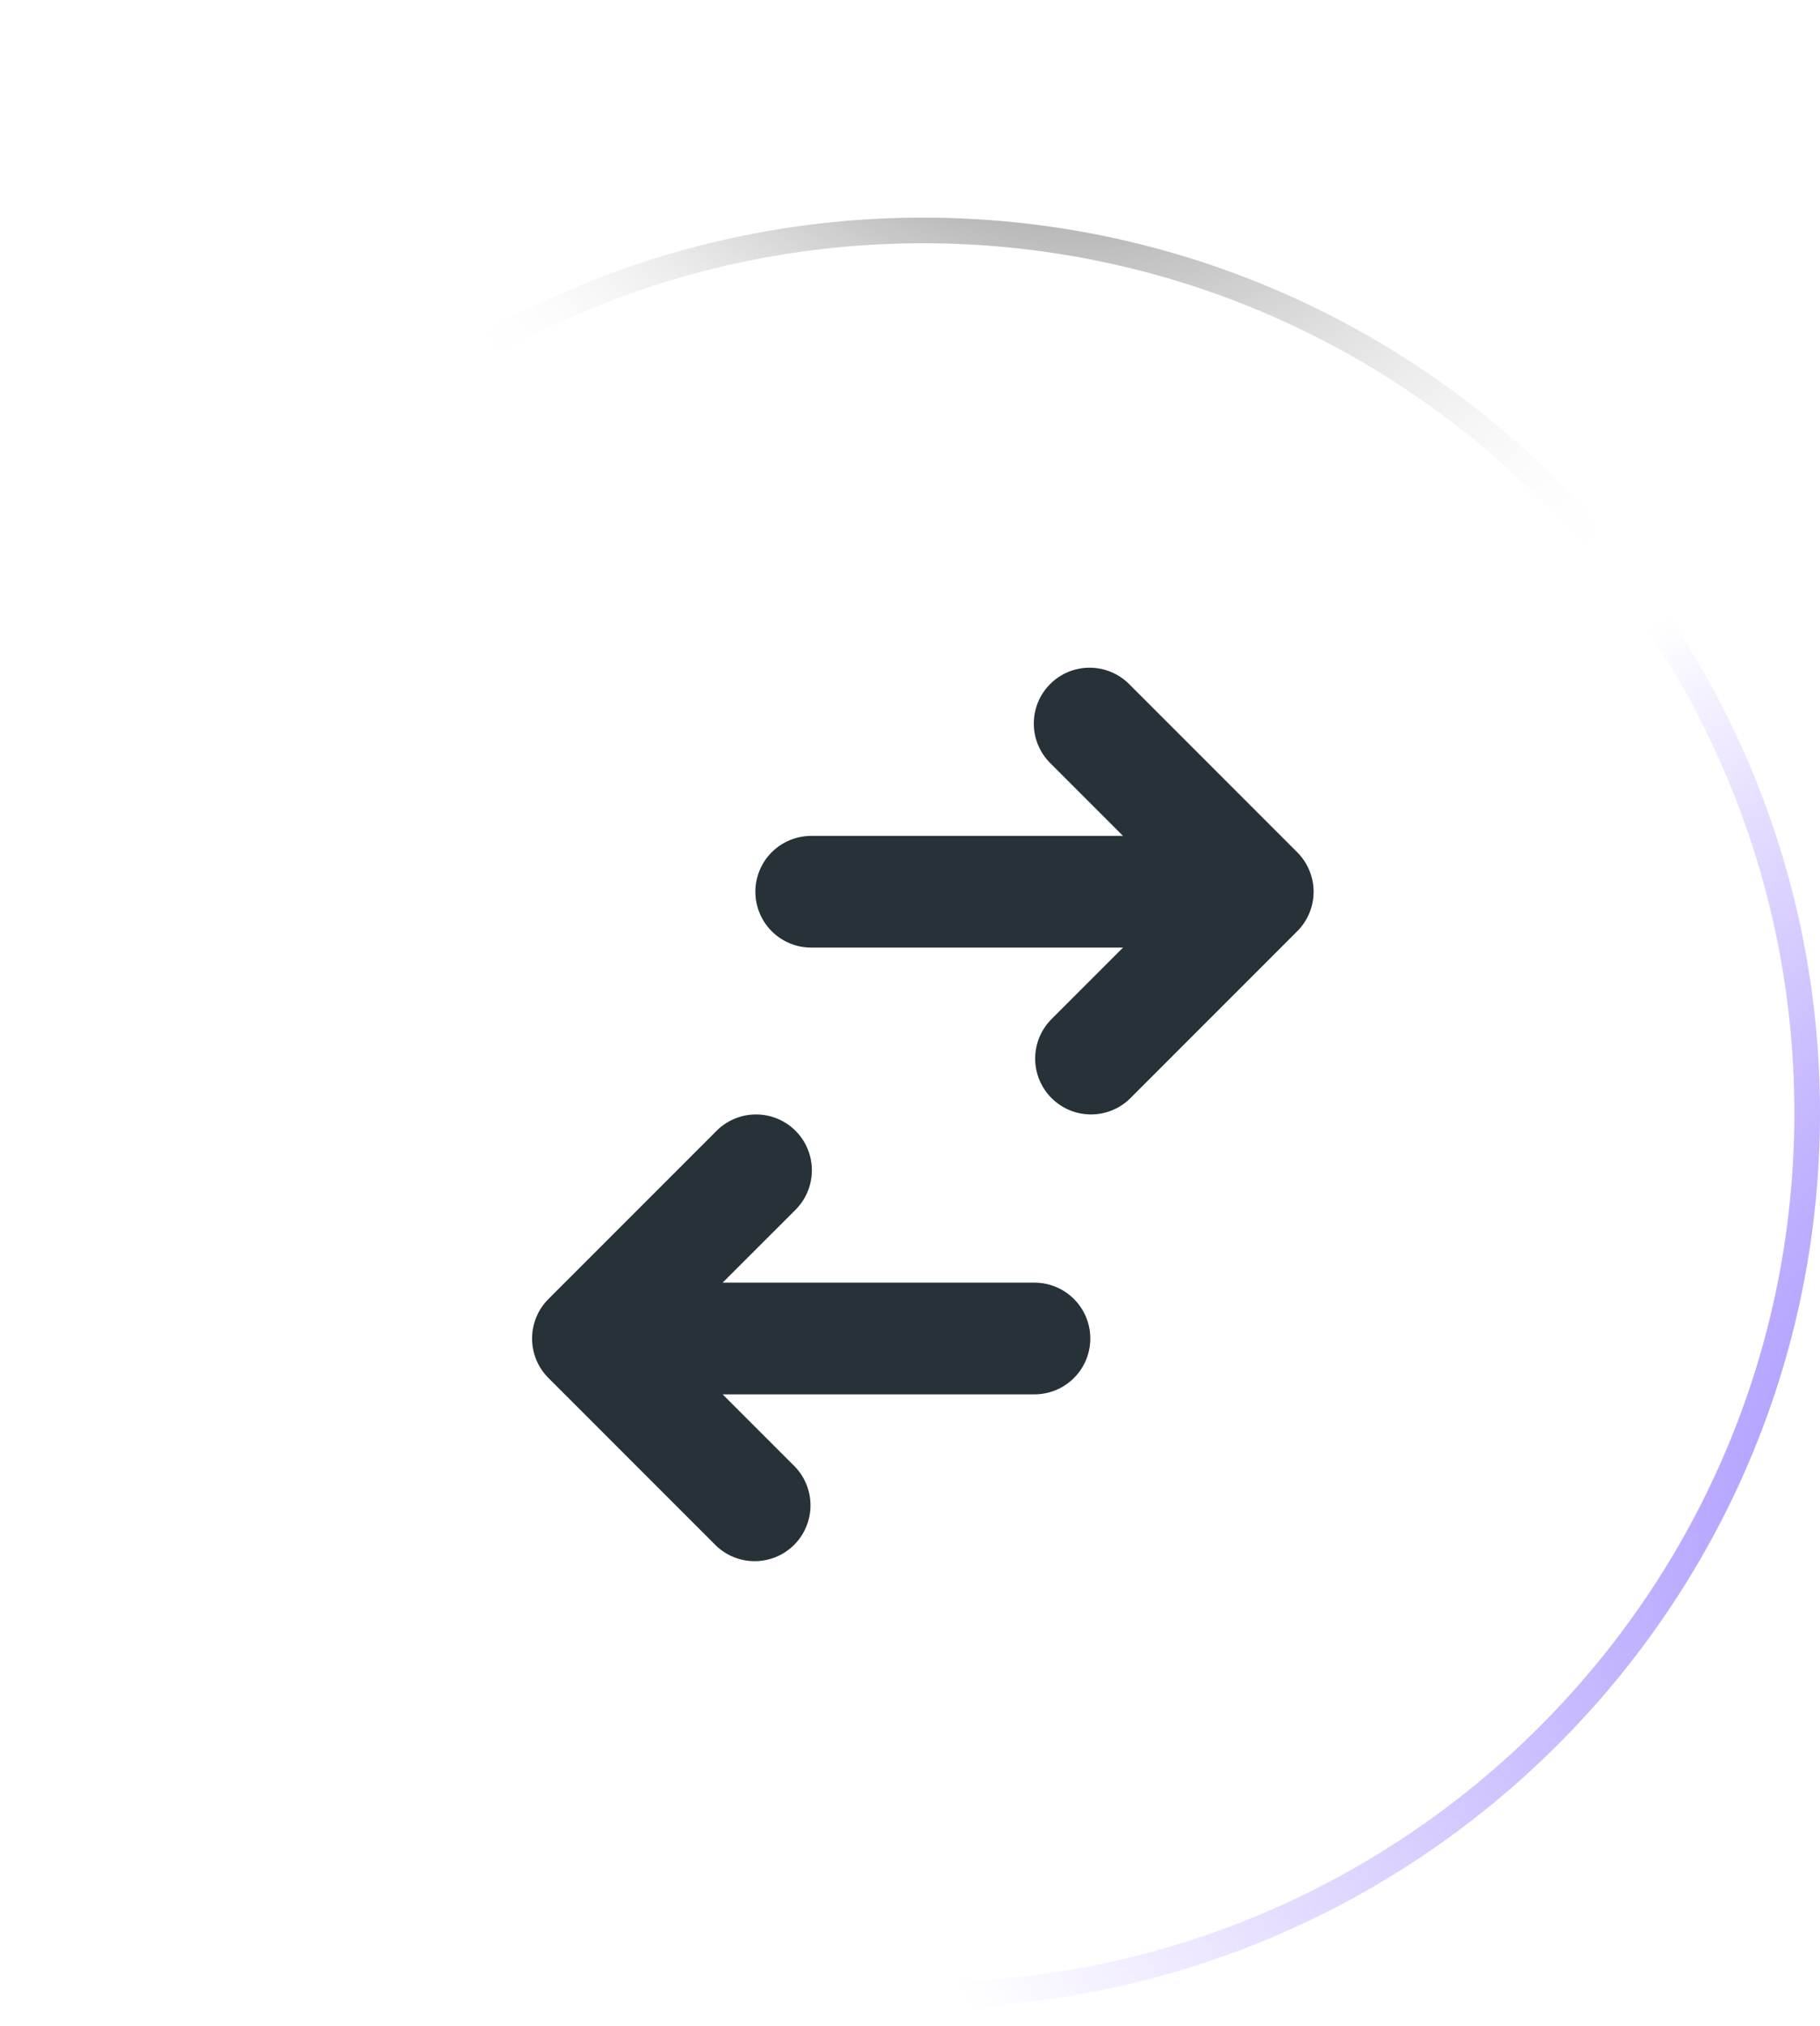 <svg width="71" height="79" viewBox="0 0 71 79" fill="none" xmlns="http://www.w3.org/2000/svg">
<g filter="url(#filter0_b_1276_4689)">
<path d="M1 43.395C1 24.116 16.721 8.487 36 8.487V8.487C55.279 8.487 71 24.116 71 43.395V43.395C71 62.675 55.279 78.304 36 78.304V78.304C16.721 78.304 1 62.675 1 43.395V43.395Z" fill="url(#paint0_radial_1276_4689)"/>
<path d="M36 77.804C16.995 77.804 1.5 62.397 1.5 43.395C1.5 24.394 16.995 8.987 36 8.987C55.005 8.987 70.5 24.394 70.5 43.395C70.5 62.397 55.005 77.804 36 77.804Z" stroke="url(#paint1_radial_1276_4689)"/>
<path d="M36 77.804C16.995 77.804 1.5 62.397 1.5 43.395C1.5 24.394 16.995 8.987 36 8.987C55.005 8.987 70.5 24.394 70.5 43.395C70.5 62.397 55.005 77.804 36 77.804Z" stroke="url(#paint2_radial_1276_4689)"/>
<path d="M36 77.804C16.995 77.804 1.5 62.397 1.5 43.395C1.5 24.394 16.995 8.987 36 8.987C55.005 8.987 70.5 24.394 70.5 43.395C70.5 62.397 55.005 77.804 36 77.804Z" stroke="url(#paint3_radial_1276_4689)"/>
</g>
<g filter="url(#filter1_f_1276_4689)">
<ellipse cx="35.776" cy="27.284" rx="22.212" ry="14.321" fill="url(#paint4_radial_1276_4689)" fill-opacity="0.2"/>
</g>
<path d="M31.645 32.598C31.068 32.598 30.514 32.828 30.105 33.236C29.697 33.644 29.468 34.198 29.468 34.776C29.468 35.353 29.697 35.907 30.105 36.316C30.514 36.724 31.068 36.954 31.645 36.954H43.81L40.994 39.77C40.598 40.18 40.378 40.73 40.383 41.301C40.388 41.873 40.617 42.419 41.021 42.822C41.425 43.226 41.971 43.455 42.542 43.46C43.113 43.465 43.663 43.246 44.074 42.849L50.607 36.316C51.015 35.907 51.245 35.353 51.245 34.776C51.245 34.199 51.015 33.645 50.607 33.236L44.074 26.703C43.873 26.495 43.633 26.329 43.367 26.215C43.101 26.101 42.816 26.041 42.526 26.038C42.237 26.036 41.95 26.091 41.683 26.2C41.415 26.31 41.172 26.471 40.968 26.676C40.763 26.88 40.601 27.124 40.492 27.391C40.382 27.659 40.327 27.946 40.33 28.235C40.332 28.524 40.392 28.81 40.506 29.075C40.62 29.341 40.786 29.581 40.994 29.782L43.81 32.598H31.645Z" fill="#263238"/>
<path d="M40.356 54.376C40.934 54.376 41.488 54.147 41.896 53.738C42.305 53.33 42.534 52.776 42.534 52.198C42.534 51.621 42.305 51.067 41.896 50.658C41.488 50.25 40.934 50.02 40.356 50.02H28.191L31.007 47.205C31.215 47.004 31.381 46.763 31.495 46.498C31.609 46.232 31.669 45.946 31.672 45.657C31.674 45.368 31.619 45.081 31.51 44.813C31.4 44.546 31.239 44.303 31.034 44.098C30.83 43.894 30.587 43.732 30.319 43.623C30.051 43.513 29.765 43.458 29.475 43.46C29.186 43.463 28.9 43.523 28.635 43.637C28.369 43.751 28.129 43.917 27.928 44.125L21.395 50.658C20.986 51.067 20.757 51.621 20.757 52.198C20.757 52.776 20.986 53.33 21.395 53.738L27.928 60.271C28.338 60.668 28.889 60.887 29.46 60.882C30.031 60.877 30.577 60.648 30.981 60.245C31.384 59.841 31.613 59.295 31.618 58.724C31.623 58.153 31.404 57.603 31.007 57.192L28.191 54.376H40.356Z" fill="#263238"/>
<defs>
<filter id="filter0_b_1276_4689" x="-4" y="3.487" width="80" height="79.817" filterUnits="userSpaceOnUse" color-interpolation-filters="sRGB">
<feFlood flood-opacity="0" result="BackgroundImageFix"/>
<feGaussianBlur in="BackgroundImage" stdDeviation="2.5"/>
<feComposite in2="SourceAlpha" operator="in" result="effect1_backgroundBlur_1276_4689"/>
<feBlend mode="normal" in="SourceGraphic" in2="effect1_backgroundBlur_1276_4689" result="shape"/>
</filter>
<filter id="filter1_f_1276_4689" x="0.61" y="0.008" width="70.332" height="54.552" filterUnits="userSpaceOnUse" color-interpolation-filters="sRGB">
<feFlood flood-opacity="0" result="BackgroundImageFix"/>
<feBlend mode="normal" in="SourceGraphic" in2="BackgroundImageFix" result="shape"/>
<feGaussianBlur stdDeviation="6.477" result="effect1_foregroundBlur_1276_4689"/>
</filter>
<radialGradient id="paint0_radial_1276_4689" cx="0" cy="0" r="1" gradientUnits="userSpaceOnUse" gradientTransform="translate(6.856 8.487) rotate(47.945) scale(104.502 75.928)">
<stop stop-color="white" stop-opacity="0.36"/>
<stop offset="1" stop-color="white" stop-opacity="0"/>
</radialGradient>
<radialGradient id="paint1_radial_1276_4689" cx="0" cy="0" r="1" gradientUnits="userSpaceOnUse" gradientTransform="translate(-36.272 15.63) rotate(35.041) scale(80.632 47.59)">
<stop stop-color="white"/>
<stop offset="1" stop-color="white" stop-opacity="0.06"/>
</radialGradient>
<radialGradient id="paint2_radial_1276_4689" cx="0" cy="0" r="1" gradientUnits="userSpaceOnUse" gradientTransform="translate(91.493 55.213) rotate(161.385) scale(58.487 39.531)">
<stop stop-color="#8470FF"/>
<stop offset="1" stop-color="#865CFF" stop-opacity="0"/>
</radialGradient>
<radialGradient id="paint3_radial_1276_4689" cx="0" cy="0" r="1" gradientUnits="userSpaceOnUse" gradientTransform="translate(36.762 -7.469) rotate(47.215) scale(39.063 28.077)">
<stop/>
<stop offset="1" stop-color="white" stop-opacity="0"/>
</radialGradient>
<radialGradient id="paint4_radial_1276_4689" cx="0" cy="0" r="1" gradientUnits="userSpaceOnUse" gradientTransform="translate(35.776 12.963) rotate(90) scale(21.225 32.922)">
<stop stop-color="white"/>
<stop offset="1" stop-color="white" stop-opacity="0"/>
</radialGradient>
</defs>
</svg>
